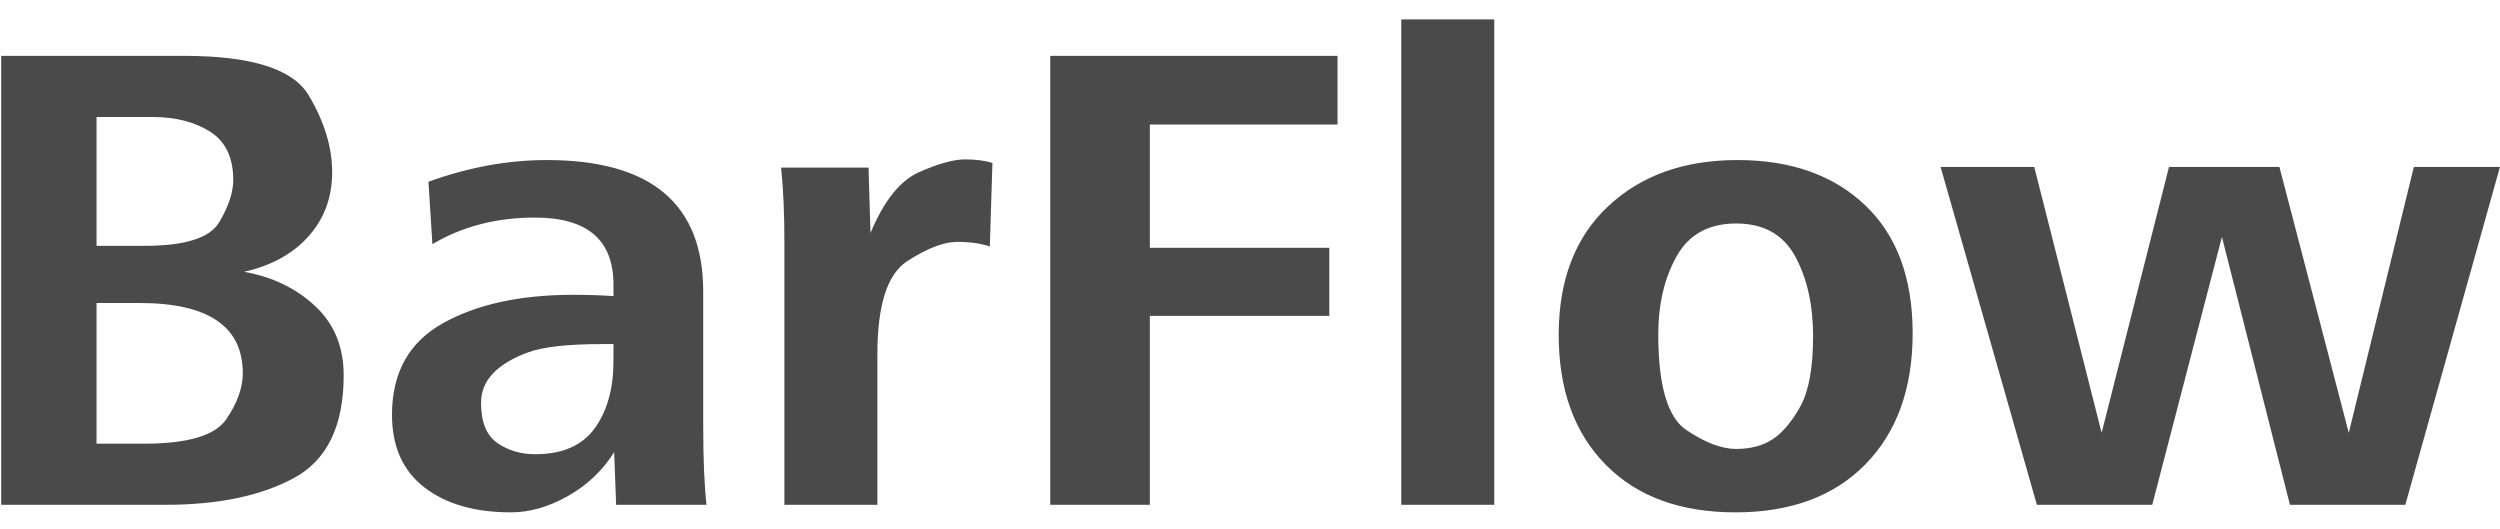 <?xml version="1.0" encoding="UTF-8"?>
<svg width="104px" height="22px" viewBox="0 0 104 22" version="1.1" xmlns="http://www.w3.org/2000/svg" xmlns:xlink="http://www.w3.org/1999/xlink" xmlns:sketch="http://www.bohemiancoding.com/sketch/ns">
    <!-- Generator: Sketch 3.3.2 (12043) - http://www.bohemiancoding.com/sketch -->
    <title>BarFlow</title>
    <desc>Created with Sketch.</desc>
    <defs></defs>
    <g id="Page-1" stroke="none" stroke-width="1" fill="none" fill-rule="evenodd" sketch:type="MSPage">
        <g id="Products" sketch:type="MSArtboardGroup" transform="translate(-27, -15)" fill="#4A4A4A">
            <g id="header" sketch:type="MSLayerGroup">
                <path d="M41.297,30.613 C41.297,32.71 40.611,34.132 39.239,34.879 C37.868,35.626 36.079,36 33.873,36 L27.051,36 L27.051,17.324 L34.666,17.324 C37.464,17.324 39.189,17.871 39.841,18.965 C40.493,20.059 40.818,21.125 40.818,22.164 C40.818,23.203 40.493,24.09 39.841,24.823 C39.189,25.557 38.294,26.051 37.154,26.307 C38.33,26.516 39.314,26.99 40.107,27.729 C40.9,28.467 41.297,29.428 41.297,30.613 L41.297,30.613 Z M36.703,22.492 C36.703,21.553 36.382,20.881 35.739,20.476 C35.097,20.07 34.297,19.867 33.34,19.867 L31.016,19.867 L31.016,25.227 L33.012,25.227 C34.698,25.227 35.735,24.898 36.122,24.242 C36.509,23.586 36.703,23.003 36.703,22.492 L36.703,22.492 Z M37.1,30.531 C37.1,28.581 35.669,27.605 32.807,27.605 L31.016,27.605 L31.016,33.457 L32.984,33.457 C34.807,33.457 35.949,33.12 36.409,32.445 C36.869,31.771 37.1,31.133 37.1,30.531 L37.1,30.531 Z M56.254,32.691 C56.254,34.095 56.299,35.198 56.391,36 L52.631,36 L52.549,33.812 C52.066,34.578 51.423,35.187 50.621,35.638 C49.819,36.089 49.031,36.314 48.256,36.314 C46.752,36.314 45.551,35.968 44.653,35.275 C43.756,34.583 43.307,33.576 43.307,32.254 C43.307,30.504 44.013,29.235 45.426,28.446 C46.839,27.658 48.643,27.264 50.84,27.264 C51.432,27.264 51.993,27.282 52.521,27.318 L52.521,26.84 C52.521,24.98 51.432,24.051 49.254,24.051 C47.65,24.051 46.228,24.42 44.988,25.158 L44.824,22.561 C46.483,21.959 48.124,21.658 49.746,21.658 C54.085,21.658 56.254,23.481 56.254,27.127 L56.254,32.691 Z M52.521,29.314 L52.016,29.314 C50.603,29.314 49.582,29.431 48.953,29.663 C48.324,29.896 47.843,30.185 47.511,30.531 C47.178,30.878 47.012,31.288 47.012,31.762 C47.012,32.555 47.235,33.108 47.682,33.423 C48.128,33.737 48.657,33.895 49.268,33.895 C50.398,33.895 51.223,33.535 51.742,32.814 C52.262,32.094 52.521,31.16 52.521,30.012 L52.521,29.314 Z M67.137,21.631 C67.602,21.631 67.984,21.681 68.285,21.781 L68.176,25.254 C67.811,25.126 67.355,25.062 66.809,25.062 C66.262,25.062 65.574,25.329 64.744,25.862 C63.915,26.396 63.5,27.683 63.5,29.725 L63.5,36 L59.631,36 L59.631,25.076 C59.631,23.873 59.585,22.839 59.494,21.973 L63.131,21.973 L63.213,24.693 C63.769,23.354 64.446,22.508 65.243,22.157 C66.041,21.806 66.672,21.631 67.137,21.631 L67.137,21.631 Z M74.834,20.182 L74.834,25.309 L82.299,25.309 L82.299,28.139 L74.834,28.139 L74.834,36 L70.691,36 L70.691,17.324 L82.641,17.324 L82.641,20.182 L74.834,20.182 Z M85.293,36 L85.293,15.807 L89.162,15.807 L89.162,36 L85.293,36 Z M99.279,21.658 C101.503,21.658 103.274,22.285 104.591,23.538 C105.908,24.791 106.566,26.566 106.566,28.863 C106.566,31.16 105.912,32.976 104.604,34.312 C103.297,35.647 101.494,36.314 99.197,36.314 C96.9,36.314 95.1,35.654 93.797,34.332 C92.493,33.01 91.842,31.21 91.842,28.932 C91.842,26.653 92.525,24.871 93.893,23.586 C95.26,22.301 97.055,21.658 99.279,21.658 L99.279,21.658 Z M101.679,25.664 C101.182,24.753 100.364,24.297 99.225,24.297 C98.085,24.297 97.26,24.75 96.75,25.657 C96.24,26.564 95.984,27.651 95.984,28.918 C95.984,31.042 96.374,32.366 97.153,32.89 C97.933,33.414 98.623,33.676 99.225,33.676 C99.826,33.676 100.332,33.541 100.742,33.272 C101.152,33.004 101.535,32.55 101.891,31.912 C102.246,31.274 102.424,30.299 102.424,28.986 C102.424,27.683 102.175,26.576 101.679,25.664 L101.679,25.664 Z M127.061,36 L122.262,36 L119.432,24.857 L116.533,36 L111.734,36 L107.729,21.945 L111.625,21.945 L114.428,33.006 L117.23,21.945 L121.824,21.945 L124.709,33.006 L127.416,21.945 L130.998,21.945 L127.061,36 Z" id="BarFlow" sketch:type="MSShapeGroup"></path>
            </g>
        </g>
    </g>
</svg>